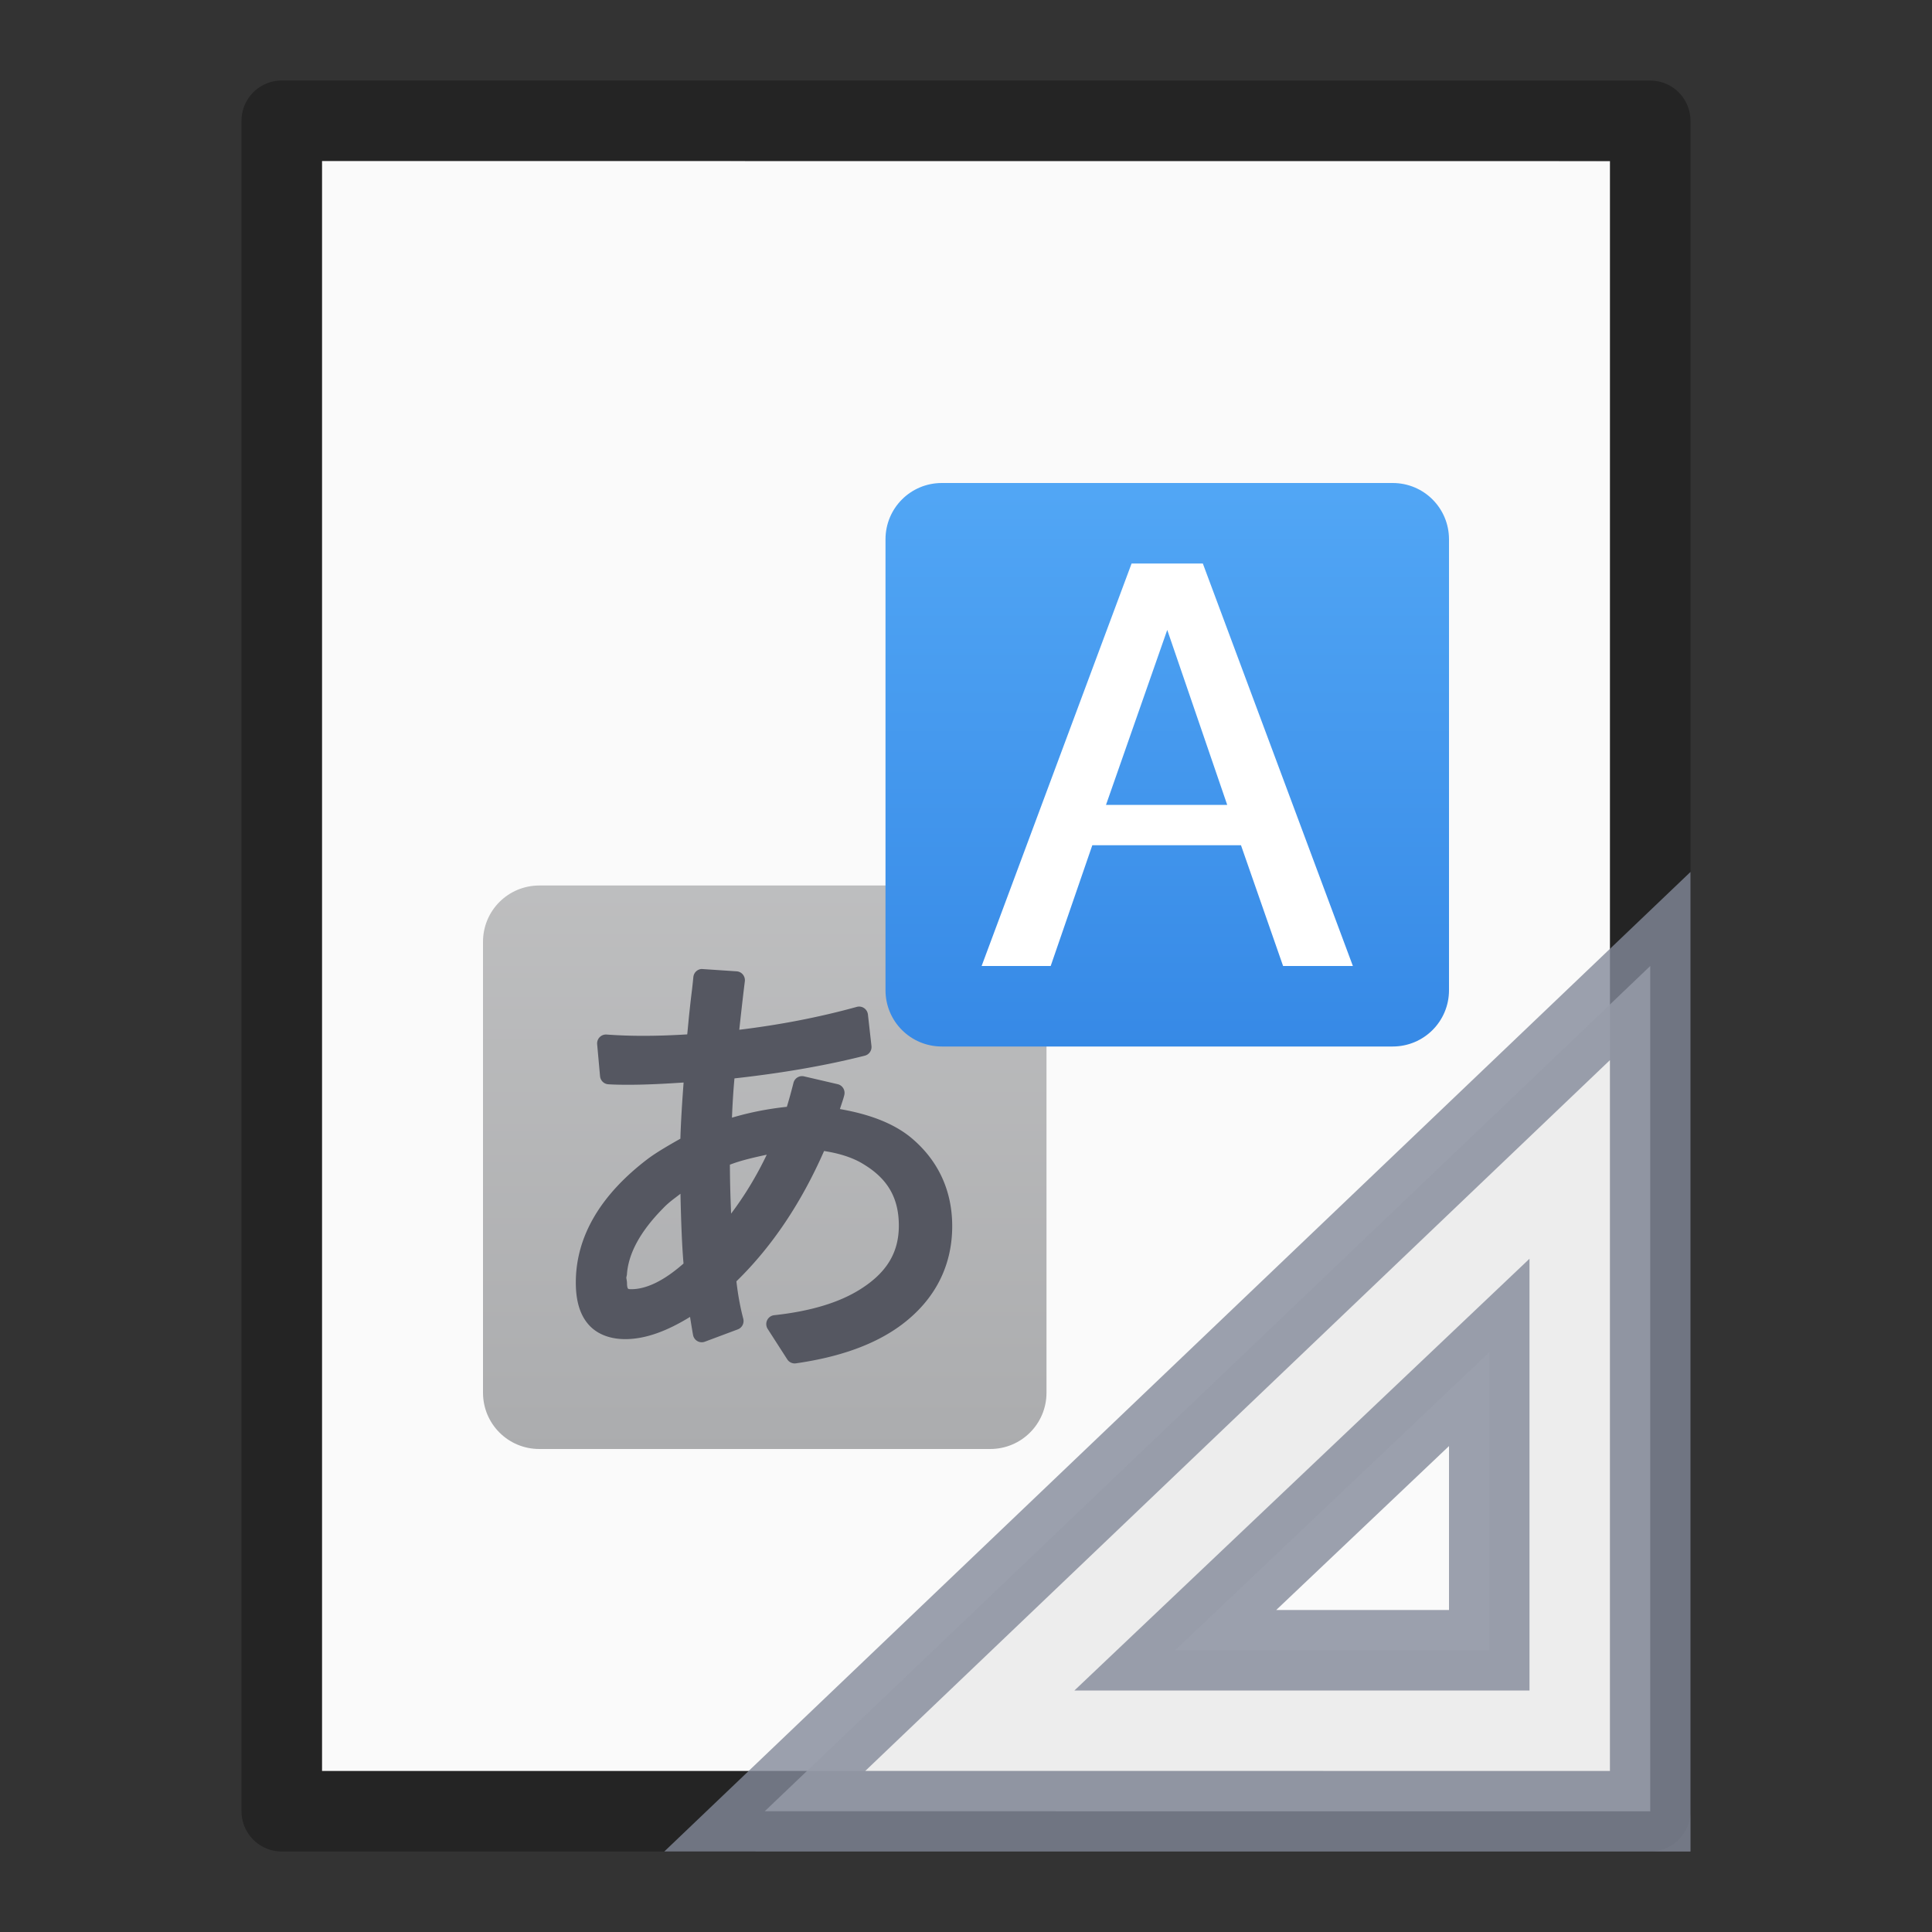 <?xml version="1.0" encoding="UTF-8" standalone="no"?>
<svg
   xmlns:dc="http://purl.org/dc/elements/1.1/"
   xmlns:cc="http://creativecommons.org/ns#"
   xmlns:rdf="http://www.w3.org/1999/02/22-rdf-syntax-ns#"
   xmlns:svg="http://www.w3.org/2000/svg"
   xmlns="http://www.w3.org/2000/svg"
   xmlns:xlink="http://www.w3.org/1999/xlink"
   version="1.1"
   width="24"
   height="24"
   id="svg3828">
  <rect width="100%" height="100%" fill="#333333" stroke="none"/>
  <defs
     id="defs3830">
    <linearGradient
       gradientTransform="matrix(0.35,0,0,0.35,0.4,1.9)"
       gradientUnits="userSpaceOnUse"
       y2="1.417"
       x2="21.073"
       y1="46.197"
       x1="21.073"
       id="linearGradient1108"
       xlink:href="#linearGradient1106" />
    <linearGradient
       id="linearGradient1106">
      <stop
         id="stop1102"
         offset="0"
         style="stop-color:#abacae;stop-opacity:1;" />
      <stop
         id="stop1104"
         offset="1"
         style="stop-color:#d4d4d4;stop-opacity:1" />
    </linearGradient>
    <linearGradient
       gradientTransform="matrix(0.35,0,0,0.35,1.2,1.1)"
       y2="34.109"
       x2="29.944"
       y1="0.575"
       x1="29.944"
       gradientUnits="userSpaceOnUse"
       id="linearGradient917"
       xlink:href="#linearGradient890" />
    <linearGradient
       id="linearGradient890">
      <stop
         id="stop886"
         offset="0"
         style="stop-color:#64baff;stop-opacity:1" />
      <stop
         id="stop888"
         offset="1"
         style="stop-color:#3689e6;stop-opacity:1" />
    </linearGradient>
  </defs>
  <path
     d="m 4,2 c 3.666,0 16,0.001 16,0.001 L 20,22 C 20,22 9.333,22 4,22 4,15.333 4,8.667 4,2 Z"
     id="path4160-3"
     style="display:inline;fill:#fafafa;fill-opacity:1;stroke:none" />
  <path
     d="m 3.5,1.5 c 3.896,0 17,0.001 17,0.001 l 2.1e-5,20.999 c 0,0 -11.333,0 -17,0 0,-7 0,-14 0,-21 z"
     id="path4160-3-1"
     style="opacity:0.3;fill:none;stroke:#000000;stroke-width:1;stroke-linecap:butt;stroke-linejoin:round;stroke-miterlimit:4;stroke-opacity:1;stroke-dasharray:none;stroke-dashoffset:0;display:inline" />
  <path
     style="font-variation-settings:normal;opacity:1;vector-effect:none;fill:url(#linearGradient1108);fill-opacity:1;stroke:none;stroke-width:1;stroke-linecap:butt;stroke-linejoin:round;stroke-miterlimit:4;stroke-dasharray:none;stroke-dashoffset:0;stroke-opacity:1;marker:none"
     d="m 6.7,11 h 5.6 c 0.388,0 0.7,0.312 0.7,0.7 v 5.6 C 13,17.688 12.688,18 12.3,18 H 6.7 C 6.312,18 6,17.688 6,17.3 v -5.6 C 6,11.312 6.312,11 6.7,11 Z"
     id="rect1016" />
  <path
     id="path1033"
     d="m 8.719,12.037 a 0.11,0.111 0 0 0 -0.106,0.102 c -0.002,0.019 -0.007,0.073 -0.017,0.158 -0.017,0.135 -0.029,0.25 -0.039,0.345 a 0.11,0.111 0 0 0 0,7e-4 l -0.017,0.178 a 0.11,0.111 0 0 0 0,7e-4 l -0.003,0.028 c -0.178,0.011 -0.359,0.018 -0.551,0.018 -0.148,0 -0.299,-0.005 -0.451,-0.016 a 0.11,0.111 0 0 0 -0.117,0.12 l 0.036,0.397 a 0.11,0.111 0 0 0 0.103,0.101 c 0.063,0.004 0.144,0.006 0.245,0.006 0.219,0 0.453,-0.012 0.69,-0.028 -0.019,0.254 -0.034,0.491 -0.04,0.698 -0.158,0.089 -0.299,0.172 -0.4,0.247 a 0.11,0.111 0 0 0 -0.001,6.99e-4 c -0.587,0.445 -0.898,0.964 -0.898,1.539 0,0.213 0.045,0.39 0.153,0.516 0.107,0.126 0.272,0.187 0.461,0.187 0.261,0 0.53,-0.107 0.805,-0.276 0.013,0.082 0.031,0.191 0.037,0.223 a 0.11,0.111 0 0 0 0.147,0.085 l 0.409,-0.153 a 0.11,0.111 0 0 0 0.068,-0.133 c -0.042,-0.16 -0.068,-0.314 -0.085,-0.464 0.446,-0.435 0.807,-0.978 1.089,-1.619 0.192,0.03 0.358,0.082 0.49,0.164 a 0.11,0.111 0 0 0 7e-4,7e-4 c 0.302,0.182 0.438,0.422 0.438,0.763 0,0.331 -0.148,0.582 -0.479,0.79 -0.259,0.164 -0.615,0.273 -1.069,0.322 a 0.11,0.111 0 0 0 -0.081,0.171 l 0.243,0.378 a 0.11,0.111 0 0 0 0.108,0.049 c 0.545,-0.078 0.982,-0.234 1.308,-0.476 0.415,-0.309 0.633,-0.73 0.633,-1.228 0,-0.453 -0.183,-0.836 -0.533,-1.117 a 0.11,0.111 0 0 0 -0.001,-7e-4 c -0.222,-0.173 -0.517,-0.277 -0.861,-0.337 0.02,-0.062 0.046,-0.135 0.055,-0.177 a 0.11,0.111 0 0 0 -0.083,-0.132 l -0.417,-0.097 a 0.11,0.111 0 0 0 -0.132,0.081 c -0.03,0.119 -0.056,0.211 -0.082,0.297 -0.252,0.027 -0.477,0.074 -0.682,0.135 0.007,-0.171 0.017,-0.336 0.031,-0.488 0.579,-0.064 1.121,-0.156 1.619,-0.282 a 0.11,0.111 0 0 0 0.083,-0.12 l -0.044,-0.392 a 0.11,0.111 0 0 0 -0.139,-0.094 c -0.486,0.134 -0.973,0.225 -1.459,0.284 0.02,-0.185 0.041,-0.376 0.069,-0.602 A 0.11,0.111 0 0 0 9.149,12.066 l -0.42,-0.028 a 0.11,0.111 0 0 0 -0.01,-7e-4 z m 0.806,2.307 c -0.129,0.269 -0.277,0.512 -0.443,0.732 -0.007,-0.182 -0.014,-0.359 -0.015,-0.608 0.146,-0.056 0.302,-0.09 0.458,-0.124 z m -1.072,0.485 c 0.007,0.328 0.018,0.635 0.038,0.867 -0.243,0.214 -0.461,0.319 -0.65,0.319 -0.034,0 -0.037,-0.005 -0.04,-0.008 -0.003,-0.003 -0.012,-0.019 -0.012,-0.064 0,-0.024 -0.005,-0.047 -0.009,-0.07 0.003,-0.018 0.009,-0.037 0.009,-0.055 l -7e-4,0.008 c 0.019,-0.252 0.161,-0.523 0.444,-0.811 a 0.11,0.111 0 0 0 0.001,-0.001 c 0.077,-0.082 0.147,-0.127 0.22,-0.185 z"
     style="font-style:normal;font-variant:normal;font-weight:bold;font-stretch:normal;font-size:16px;line-height:1.25;font-family:'Open Sans';-inkscape-font-specification:'Open Sans Bold';font-variation-settings:normal;letter-spacing:0px;word-spacing:0px;opacity:1;vector-effect:none;fill:#555761;fill-opacity:1;stroke:none;stroke-width:1;stroke-linecap:butt;stroke-linejoin:round;stroke-miterlimit:4;stroke-dasharray:none;stroke-dashoffset:0;stroke-opacity:1;marker:none" />
  <path
     style="color:#000000;font-variation-settings:normal;opacity:1;vector-effect:none;fill:url(#linearGradient917);fill-opacity:1;stroke:none;stroke-width:1;stroke-linecap:butt;stroke-linejoin:round;stroke-miterlimit:4;stroke-dasharray:none;stroke-dashoffset:0;stroke-opacity:1;marker:none"
     d="M 11.7,6 C 11.312,6 11,6.312 11,6.7 v 5.6 C 11,12.688 11.312,13 11.7,13 h 5.6 C 17.688,13 18,12.688 18,12.3 V 6.7 C 18,6.312 17.688,6 17.3,6 Z"
     id="path4" />
  <path
     style="color:#000000;font-variation-settings:normal;opacity:1;vector-effect:none;fill:#ffffff;fill-opacity:1;stroke:none;stroke-width:1;stroke-linecap:butt;stroke-linejoin:round;stroke-miterlimit:4;stroke-dasharray:none;stroke-dashoffset:0;stroke-opacity:1;marker:none"
     d="m 14.057,7 -1.863,5 h 0.858 l 0.517,-1.5 h 1.847 L 15.939,12 h 0.867 L 14.942,7 Z m 0.443,0.825 0.745,2.174 h -1.506 z"
     id="path1020" />
  <path
     d="m 20.5,12 -11,10.5 11,4.74e-4 z m -2,4.8 0,3.7 -3.9,0 z"
     id="path3410"
     style="opacity:0.8;fill:#e9e9e9;fill-opacity:1;fill-rule:evenodd;stroke:#83899a;stroke-width:1px;stroke-linecap:butt;stroke-linejoin:miter;stroke-opacity:1" />
</svg>

